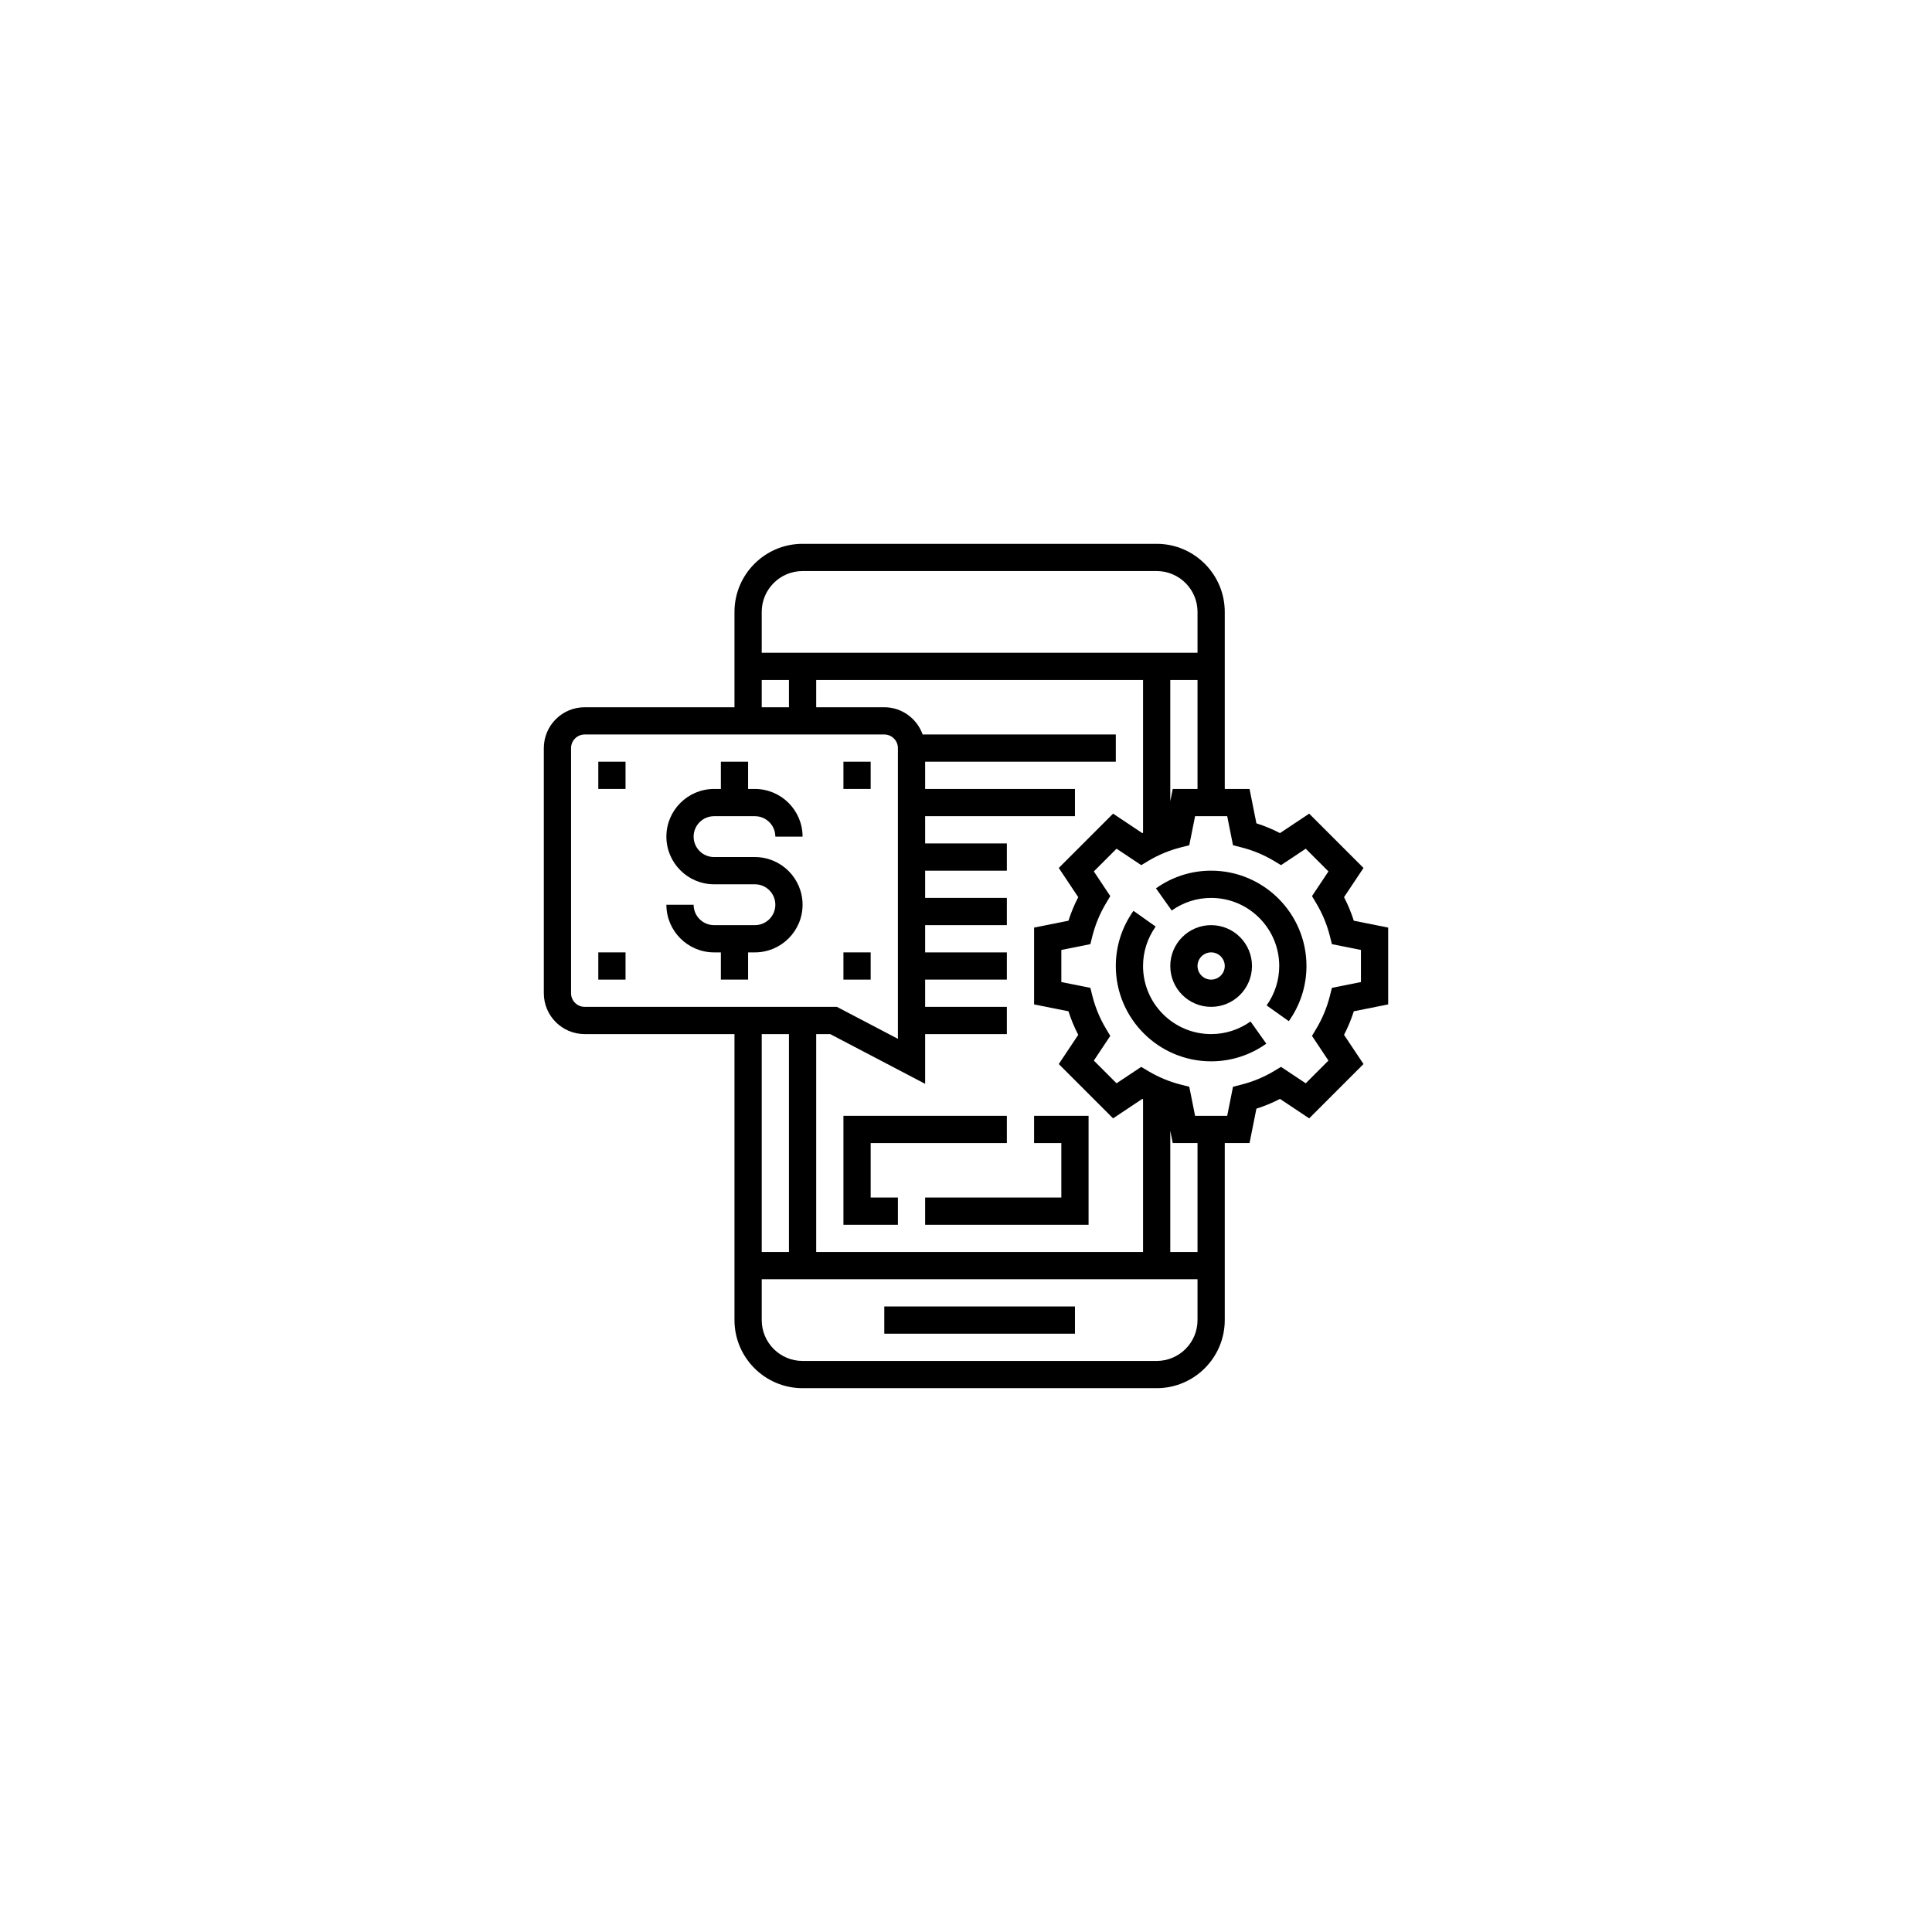<?xml version="1.0" encoding="UTF-8"?><svg xmlns="http://www.w3.org/2000/svg" xmlns:xlink="http://www.w3.org/1999/xlink" width="810" zoomAndPan="magnify" viewBox="0 0 810 810" height="810" preserveAspectRatio="xMidYMid meet" version="1.0"><path fill="rgb(0%, 0%, 0%)" d="M 370.742 559.16 L 450.676 559.16 L 450.676 547.742 L 370.742 547.742 L 370.742 559.16 " fill-opacity="1" fill-rule="nonzero"/><path fill="rgb(0%, 0%, 0%)" d="M 558.402 414.168 L 557.531 417.668 C 556.305 422.441 554.41 427.016 551.891 431.23 L 550.062 434.309 L 556.953 444.656 L 547.43 454.18 L 537.082 447.289 L 534.004 449.141 C 529.789 451.637 525.215 453.531 520.441 454.738 L 516.941 455.629 L 514.512 467.809 L 501.039 467.809 L 498.609 455.629 L 495.105 454.738 C 490.332 453.531 485.762 451.637 481.547 449.141 L 478.469 447.289 L 468.117 454.18 L 458.594 444.656 L 465.488 434.309 L 463.656 431.23 C 461.137 427.016 459.242 422.441 458.016 417.668 L 457.145 414.168 L 444.969 411.734 L 444.969 398.266 L 457.145 395.832 L 458.016 392.332 C 459.242 387.559 461.137 382.988 463.656 378.77 L 465.488 375.695 L 458.594 365.344 L 468.117 355.82 L 478.469 362.715 L 481.547 360.863 C 485.762 358.363 490.332 356.469 495.105 355.262 L 498.609 354.371 L 501.039 342.195 L 514.512 342.195 L 516.941 354.371 L 520.441 355.262 C 525.215 356.469 529.789 358.363 534.004 360.863 L 537.082 362.715 L 547.43 355.82 L 556.953 365.344 L 550.062 375.695 L 551.891 378.77 C 554.41 382.988 556.305 387.559 557.531 392.332 L 558.402 395.832 L 570.582 398.266 L 570.582 411.734 Z M 502.066 524.902 L 490.645 524.902 L 490.645 474.074 L 491.672 479.227 L 502.066 479.227 Z M 484.934 570.582 L 336.484 570.582 C 327.027 570.582 319.355 562.91 319.355 553.453 L 319.355 536.324 L 502.066 536.324 L 502.066 553.453 C 502.066 562.91 494.391 570.582 484.934 570.582 Z M 330.773 433.547 L 330.773 524.902 L 319.355 524.902 L 319.355 433.547 Z M 239.418 416.418 L 239.418 313.645 C 239.418 310.5 241.984 307.938 245.129 307.938 L 370.742 307.938 C 373.887 307.938 376.453 310.5 376.453 313.645 L 376.453 435.535 L 350.871 422.129 L 245.129 422.129 C 241.984 422.129 239.418 419.562 239.418 416.418 Z M 319.355 285.098 L 330.773 285.098 L 330.773 296.516 L 319.355 296.516 Z M 336.484 239.418 L 484.934 239.418 C 494.391 239.418 502.066 247.094 502.066 256.547 L 502.066 273.676 L 319.355 273.676 L 319.355 256.547 C 319.355 247.094 327.027 239.418 336.484 239.418 Z M 452.059 376.141 C 450.41 379.285 449.051 382.609 447.957 386.02 L 433.547 388.898 L 433.547 421.102 L 447.957 423.98 C 449.051 427.395 450.41 430.715 452.059 433.859 L 443.898 446.105 L 466.668 468.879 L 478.914 460.715 C 479.004 460.781 479.113 460.824 479.227 460.871 L 479.227 524.902 L 342.195 524.902 L 342.195 433.547 L 348.059 433.547 L 387.871 454.402 L 387.871 433.547 L 422.129 433.547 L 422.129 422.129 L 387.871 422.129 L 387.871 410.711 L 422.129 410.711 L 422.129 399.289 L 387.871 399.289 L 387.871 387.871 L 422.129 387.871 L 422.129 376.453 L 387.871 376.453 L 387.871 365.031 L 422.129 365.031 L 422.129 353.613 L 387.871 353.613 L 387.871 342.195 L 450.676 342.195 L 450.676 330.773 L 387.871 330.773 L 387.871 319.355 L 467.805 319.355 L 467.805 307.938 L 386.824 307.938 C 384.457 301.312 378.168 296.516 370.742 296.516 L 342.195 296.516 L 342.195 285.098 L 479.227 285.098 L 479.227 349.129 C 479.113 349.176 479.004 349.219 478.914 349.285 L 466.668 341.125 L 443.898 363.895 Z M 491.672 330.773 L 490.645 335.926 L 490.645 285.098 L 502.066 285.098 L 502.066 330.773 Z M 582 421.102 L 582 388.898 L 567.594 386.02 C 566.5 382.609 565.137 379.285 563.488 376.141 L 571.652 363.895 L 548.879 341.125 L 536.637 349.285 C 533.488 347.637 530.168 346.273 526.754 345.184 L 523.879 330.773 L 513.484 330.773 L 513.484 256.547 C 513.484 240.801 500.684 228 484.934 228 L 336.484 228 C 320.738 228 307.934 240.801 307.934 256.547 L 307.934 296.516 L 245.129 296.516 C 235.672 296.516 228 304.188 228 313.645 L 228 416.418 C 228 425.875 235.672 433.547 245.129 433.547 L 307.934 433.547 L 307.934 553.453 C 307.934 569.199 320.738 582 336.484 582 L 484.934 582 C 500.684 582 513.484 569.199 513.484 553.453 L 513.484 479.227 L 523.879 479.227 L 526.754 464.816 C 530.168 463.727 533.488 462.363 536.637 460.715 L 548.879 468.879 L 571.652 446.105 L 563.488 433.859 C 565.137 430.715 566.5 427.395 567.594 423.98 L 582 421.102 " fill-opacity="1" fill-rule="nonzero"/><path fill="rgb(0%, 0%, 0%)" d="M 502.066 405 C 502.066 401.855 504.629 399.289 507.773 399.289 C 510.918 399.289 513.484 401.855 513.484 405 C 513.484 408.145 510.918 410.711 507.773 410.711 C 504.629 410.711 502.066 408.145 502.066 405 Z M 524.902 405 C 524.902 395.543 517.23 387.871 507.773 387.871 C 498.316 387.871 490.645 395.543 490.645 405 C 490.645 414.457 498.316 422.129 507.773 422.129 C 517.23 422.129 524.902 414.457 524.902 405 " fill-opacity="1" fill-rule="nonzero"/><path fill="rgb(0%, 0%, 0%)" d="M 299.371 342.195 L 316.5 342.195 C 321.227 342.195 325.066 346.031 325.066 350.758 L 336.484 350.758 C 336.484 339.742 327.52 330.773 316.5 330.773 L 313.645 330.773 L 313.645 319.355 L 302.227 319.355 L 302.227 330.773 L 299.371 330.773 C 288.352 330.773 279.387 339.742 279.387 350.758 C 279.387 361.777 288.352 370.742 299.371 370.742 L 316.5 370.742 C 321.227 370.742 325.066 374.578 325.066 379.309 C 325.066 384.035 321.227 387.871 316.5 387.871 L 299.371 387.871 C 294.645 387.871 290.805 384.035 290.805 379.309 L 279.387 379.309 C 279.387 390.324 288.352 399.289 299.371 399.289 L 302.227 399.289 L 302.227 410.711 L 313.645 410.711 L 313.645 399.289 L 316.5 399.289 C 327.52 399.289 336.484 390.324 336.484 379.309 C 336.484 368.289 327.52 359.324 316.5 359.324 L 299.371 359.324 C 294.645 359.324 290.805 355.488 290.805 350.758 C 290.805 346.031 294.645 342.195 299.371 342.195 " fill-opacity="1" fill-rule="nonzero"/><path fill="rgb(0%, 0%, 0%)" d="M 433.547 479.227 L 444.969 479.227 L 444.969 502.066 L 387.871 502.066 L 387.871 513.484 L 456.387 513.484 L 456.387 467.809 L 433.547 467.809 L 433.547 479.227 " fill-opacity="1" fill-rule="nonzero"/><path fill="rgb(0%, 0%, 0%)" d="M 365.031 479.227 L 422.129 479.227 L 422.129 467.809 L 353.613 467.809 L 353.613 513.484 L 376.453 513.484 L 376.453 502.066 L 365.031 502.066 L 365.031 479.227 " fill-opacity="1" fill-rule="nonzero"/><path fill="rgb(0%, 0%, 0%)" d="M 250.84 330.773 L 262.258 330.773 L 262.258 319.355 L 250.84 319.355 L 250.84 330.773 " fill-opacity="1" fill-rule="nonzero"/><path fill="rgb(0%, 0%, 0%)" d="M 365.031 319.355 L 353.613 319.355 L 353.613 330.773 L 365.031 330.773 L 365.031 319.355 " fill-opacity="1" fill-rule="nonzero"/><path fill="rgb(0%, 0%, 0%)" d="M 250.84 410.711 L 262.258 410.711 L 262.258 399.289 L 250.84 399.289 L 250.84 410.711 " fill-opacity="1" fill-rule="nonzero"/><path fill="rgb(0%, 0%, 0%)" d="M 365.031 399.289 L 353.613 399.289 L 353.613 410.711 L 365.031 410.711 L 365.031 399.289 " fill-opacity="1" fill-rule="nonzero"/><path fill="rgb(0%, 0%, 0%)" d="M 507.773 433.547 C 492.027 433.547 479.227 420.746 479.227 405 C 479.227 399.066 481.055 393.359 484.512 388.473 L 475.211 381.871 C 470.371 388.676 467.805 396.68 467.805 405 C 467.805 427.035 485.738 444.969 507.773 444.969 C 516.094 444.969 524.102 442.402 530.902 437.562 L 524.301 428.262 C 519.418 431.719 513.707 433.547 507.773 433.547 " fill-opacity="1" fill-rule="nonzero"/><path fill="rgb(0%, 0%, 0%)" d="M 507.773 365.031 C 499.453 365.031 491.449 367.598 484.645 372.438 L 491.246 381.738 C 496.133 378.281 501.84 376.453 507.773 376.453 C 523.52 376.453 536.324 389.254 536.324 405 C 536.324 410.934 534.492 416.645 531.035 421.527 L 540.336 428.129 C 545.176 421.328 547.742 413.32 547.742 405 C 547.742 382.965 529.809 365.031 507.773 365.031 " fill-opacity="1" fill-rule="nonzero"/></svg>